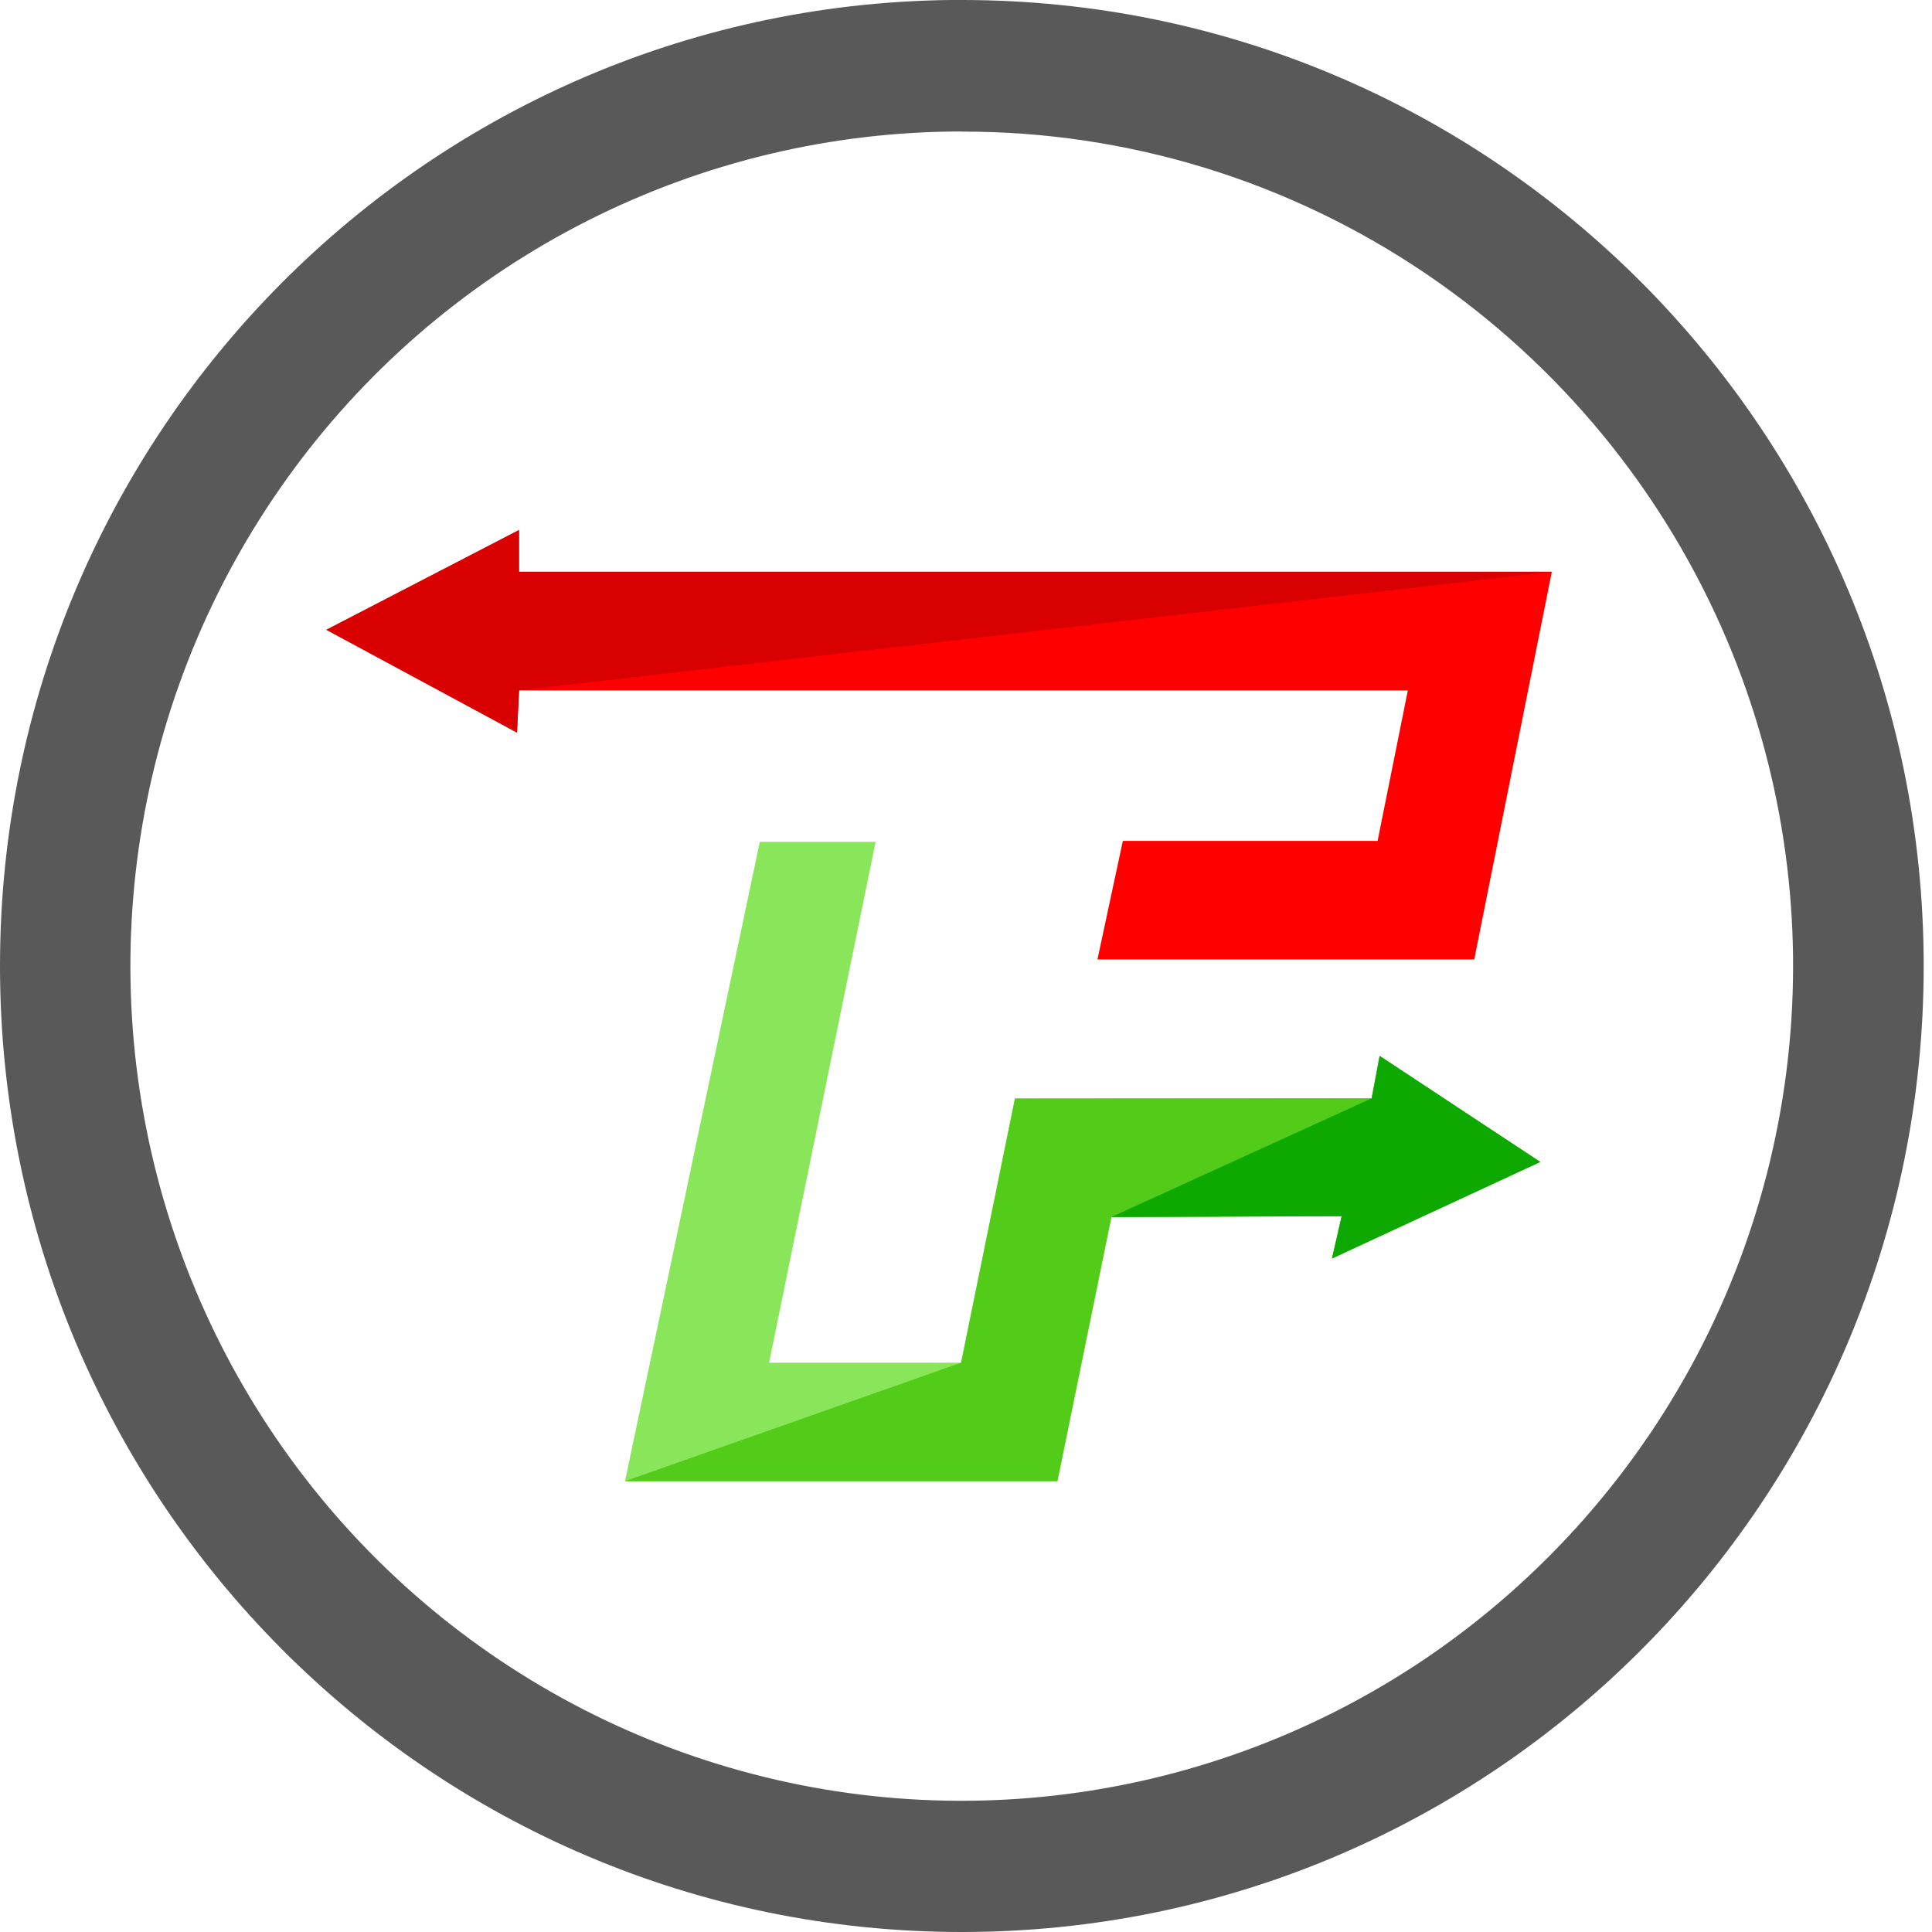 <svg width="50" height="50" viewBox="0 0 50 50" fill="none" xmlns="http://www.w3.org/2000/svg">
<path d="M27.366 38.333H16.175L19.664 21.787H22.661L19.904 35.266H24.873L26.267 28.429L35.496 28.423L35.704 27.328L39.858 30.07L34.472 32.569L34.723 31.474L28.763 31.496L27.366 38.333Z" fill="#89E55A"/>
<path d="M38.153 24.83H28.402C28.622 23.808 28.841 22.785 29.059 21.762H35.652L36.435 17.866H13.433C13.415 18.23 13.398 18.595 13.38 18.959L8.447 16.299L13.431 13.718V14.798H40.161L38.153 24.83Z" fill="#FF0000"/>
<path d="M24.893 3.406C29.176 3.398 33.364 4.682 36.913 7.091C40.371 9.436 43.078 12.737 44.707 16.595C46.101 19.904 46.651 23.51 46.304 27.086C45.958 30.663 44.728 34.095 42.724 37.072C41.176 39.373 39.204 41.354 36.913 42.909C34.125 44.798 30.935 46.004 27.599 46.431C24.263 46.858 20.874 46.493 17.703 45.365C14.533 44.238 11.671 42.38 9.345 39.94C7.02 37.5 5.296 34.546 4.314 31.316C3.331 28.086 3.116 24.669 3.686 21.341C4.256 18.012 5.596 14.864 7.597 12.15C9.598 9.435 12.206 7.23 15.209 5.711C18.213 4.192 21.53 3.401 24.893 3.403M24.893 -0.002C11.145 0 0 11.193 0 25C0 38.807 11.145 50 24.893 50C38.641 50 49.785 38.807 49.785 25C49.785 11.193 38.641 0 24.893 0V-0.002Z" fill="#595959"/>
<path d="M13.433 17.866C13.415 18.23 13.398 18.595 13.38 18.959L8.447 16.299L13.431 13.718C13.431 14.078 13.431 14.438 13.431 14.798H40.161L13.433 17.866Z" fill="#D80000"/>
<path d="M27.366 38.333H16.175L24.873 35.266L26.267 28.43L35.496 28.424L35.704 27.328L39.858 30.071L34.472 32.569L34.723 31.474L28.763 31.497L27.366 38.333Z" fill="#52CC19"/>
<path d="M28.76 31.497L35.501 28.424L35.708 27.328L39.863 30.071L34.472 32.569L34.723 31.474L28.76 31.497Z" fill="#0DA800"/>
</svg>
